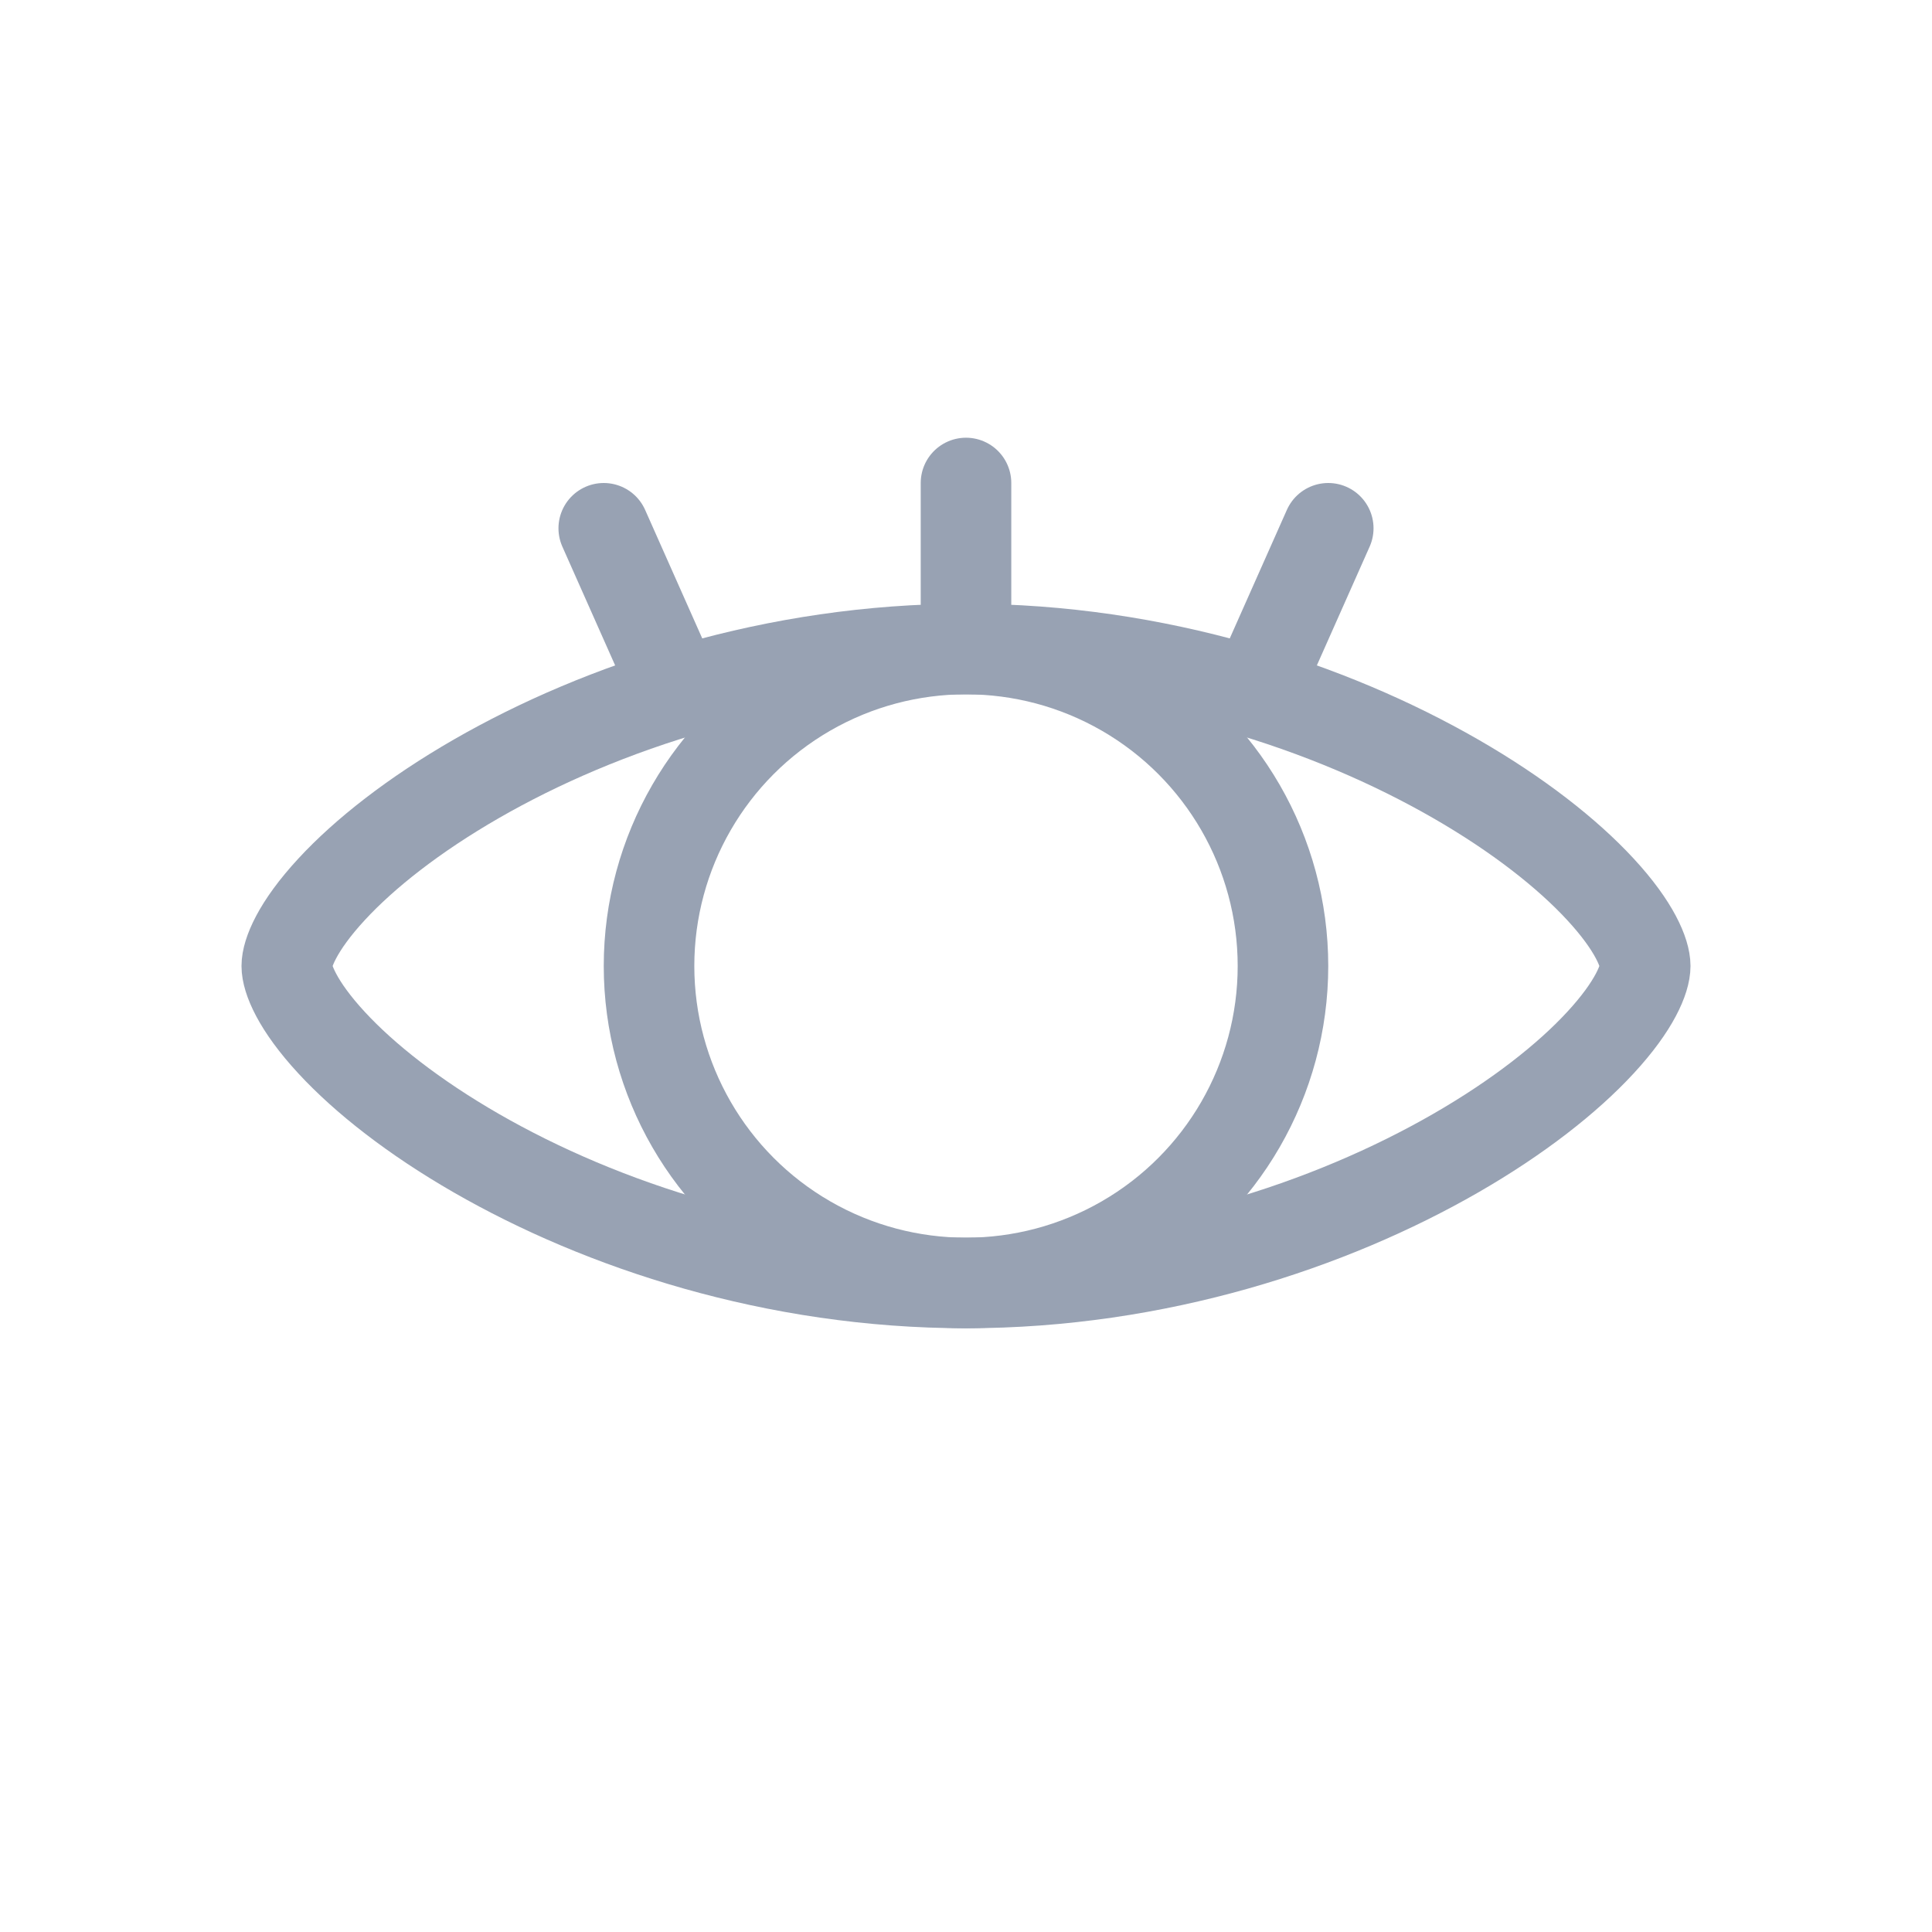 <svg width="32" height="32" viewBox="0 0 32 32" fill="none" xmlns="http://www.w3.org/2000/svg">
<path d="M27.25 16C27.25 16.206 27.082 16.65 26.506 17.272C25.962 17.861 25.147 18.504 24.111 19.1C22.04 20.292 19.168 21.25 16 21.25C12.832 21.25 9.96 20.292 7.889 19.1C6.853 18.504 6.038 17.861 5.494 17.272C4.918 16.65 4.75 16.206 4.75 16C4.75 15.794 4.918 15.35 5.494 14.728C6.038 14.139 6.853 13.496 7.889 12.9C9.96 11.708 12.832 10.75 16 10.75C19.168 10.75 22.04 11.708 24.111 12.9C25.147 13.496 25.962 14.139 26.506 14.728C27.082 15.35 27.25 15.794 27.25 16Z" stroke="#98A2B3" stroke-width="1.5"/>
<path d="M16 10V8" stroke="#98A2B3" stroke-width="1.5" stroke-linecap="round"/>
<path d="M11 11L10 8.75" stroke="#98A2B3" stroke-width="1.5" stroke-linecap="round"/>
<path d="M21 11L22 8.75" stroke="#98A2B3" stroke-width="1.5" stroke-linecap="round"/>
<circle cx="16" cy="16" r="5.25" stroke="#98A2B3" stroke-width="1.5"/>
</svg>
